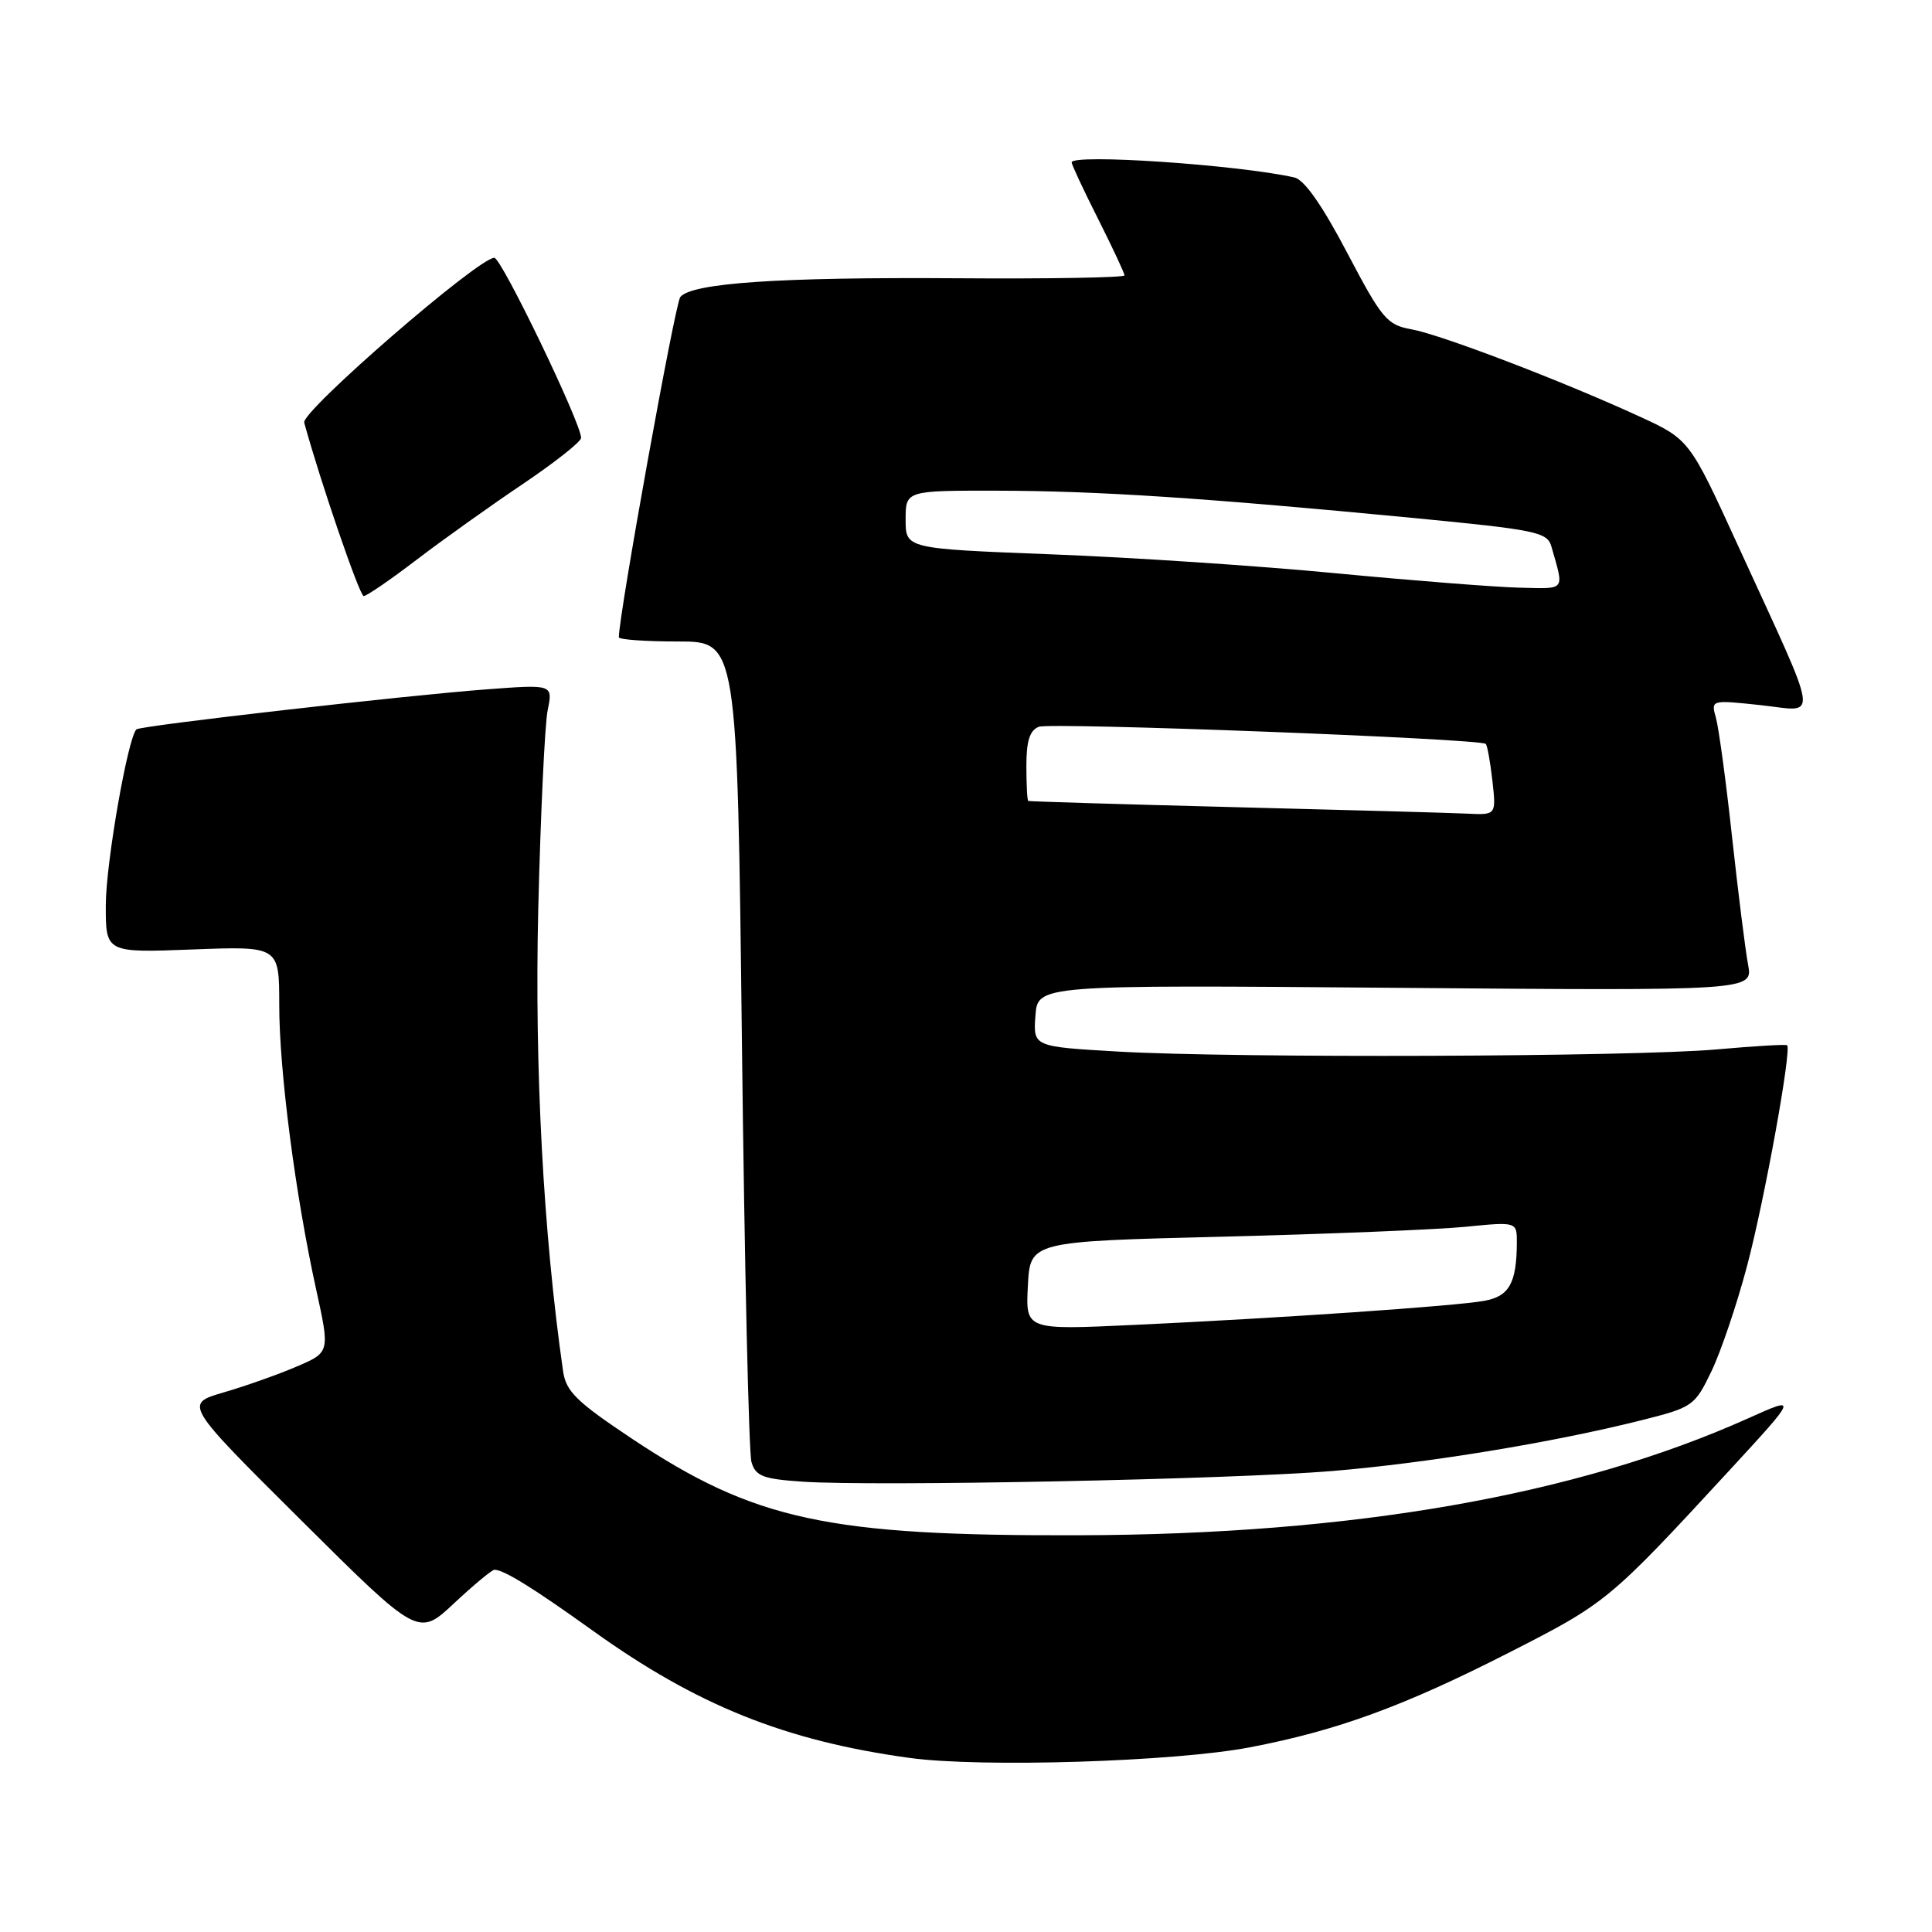 <?xml version="1.0" encoding="UTF-8" standalone="no"?>
<!DOCTYPE svg PUBLIC "-//W3C//DTD SVG 1.1//EN" "http://www.w3.org/Graphics/SVG/1.1/DTD/svg11.dtd" >
<svg xmlns="http://www.w3.org/2000/svg" xmlns:xlink="http://www.w3.org/1999/xlink" version="1.1" viewBox="0 0 256 256">
 <g >
 <path fill="currentColor"
d=" M 165.61 231.53 C 177.21 229.31 186.03 226.08 200.03 218.94 C 212.88 212.39 213.23 212.10 229.15 194.84 C 238.24 184.97 238.24 184.97 231.63 187.94 C 208.88 198.15 179.22 203.33 143.00 203.43 C 109.62 203.53 100.00 201.45 83.73 190.63 C 76.37 185.72 75.00 184.38 74.61 181.68 C 72.00 163.55 70.82 141.54 71.32 120.50 C 71.63 107.85 72.19 95.97 72.57 94.09 C 73.27 90.68 73.27 90.68 64.39 91.35 C 53.79 92.14 18.67 96.15 18.09 96.64 C 16.97 97.58 14.04 114.29 14.02 119.88 C 14.00 126.25 14.00 126.25 25.50 125.81 C 37.00 125.37 37.00 125.37 37.00 133.15 C 37.00 141.88 39.13 158.29 41.89 170.85 C 43.72 179.19 43.72 179.19 39.30 181.08 C 36.88 182.12 32.53 183.66 29.64 184.50 C 24.40 186.03 24.40 186.03 39.91 201.45 C 55.43 216.88 55.43 216.88 60.17 212.44 C 62.78 210.00 65.19 208.00 65.52 208.00 C 66.76 208.00 70.71 210.45 78.50 216.04 C 92.31 225.96 104.01 230.66 120.50 232.93 C 129.99 234.24 155.66 233.44 165.61 231.53 Z  M 176.50 194.92 C 189.16 193.87 205.81 191.13 217.50 188.19 C 224.31 186.48 224.56 186.30 226.78 181.69 C 228.03 179.09 230.16 172.80 231.50 167.73 C 233.82 158.96 237.43 139.05 236.80 138.50 C 236.63 138.36 232.45 138.61 227.50 139.05 C 216.47 140.04 163.68 140.23 148.20 139.34 C 136.90 138.69 136.90 138.69 137.20 134.59 C 137.50 130.50 137.50 130.50 184.89 130.89 C 232.27 131.28 232.27 131.28 231.63 127.82 C 231.27 125.92 230.32 118.33 229.51 110.94 C 228.71 103.55 227.74 96.43 227.37 95.12 C 226.70 92.73 226.70 92.73 233.33 93.44 C 241.04 94.27 241.34 96.41 230.33 72.37 C 223.86 58.23 223.86 58.23 217.18 55.16 C 206.93 50.45 190.90 44.33 187.00 43.63 C 183.78 43.05 183.11 42.25 178.50 33.48 C 175.19 27.18 172.82 23.80 171.50 23.51 C 163.89 21.82 142.00 20.35 142.00 21.52 C 142.00 21.81 143.57 25.18 145.50 29.00 C 147.42 32.82 149.00 36.19 149.00 36.49 C 149.00 36.78 138.99 36.96 126.75 36.87 C 103.19 36.71 91.64 37.50 90.14 39.36 C 89.45 40.22 82.00 81.47 82.00 84.44 C 82.00 84.75 85.53 85.00 89.85 85.00 C 97.69 85.00 97.69 85.00 98.31 138.25 C 98.65 167.54 99.22 192.49 99.57 193.71 C 100.12 195.60 101.06 195.97 106.35 196.33 C 115.97 196.98 163.20 196.03 176.50 194.92 Z  M 55.19 74.18 C 58.66 71.53 64.99 67.02 69.25 64.15 C 73.51 61.28 77.00 58.53 77.00 58.02 C 77.00 56.07 66.45 34.17 65.50 34.16 C 63.39 34.15 39.90 54.51 40.31 56.00 C 42.45 63.82 47.65 78.97 48.19 78.98 C 48.57 78.99 51.72 76.83 55.19 74.18 Z  M 136.20 170.37 C 136.50 164.50 136.50 164.50 161.89 163.87 C 175.85 163.52 190.36 162.93 194.14 162.56 C 201.00 161.88 201.00 161.88 200.99 164.69 C 200.96 170.03 199.97 171.78 196.66 172.37 C 192.78 173.07 169.46 174.67 150.20 175.56 C 135.89 176.23 135.89 176.23 136.20 170.37 Z  M 163.50 106.95 C 148.65 106.57 136.39 106.20 136.25 106.13 C 136.11 106.06 136.00 103.96 136.00 101.47 C 136.00 98.17 136.45 96.76 137.66 96.30 C 139.24 95.70 196.10 97.87 196.87 98.57 C 197.07 98.75 197.47 100.95 197.75 103.45 C 198.26 108.00 198.26 108.00 194.38 107.81 C 192.25 107.71 178.35 107.32 163.50 106.95 Z  M 177.00 75.96 C 166.82 74.98 149.84 73.85 139.25 73.45 C 120.00 72.70 120.00 72.70 120.00 68.85 C 120.00 65.00 120.00 65.00 132.25 65.02 C 145.48 65.05 159.45 65.96 187.24 68.63 C 203.60 70.21 205.02 70.50 205.57 72.42 C 207.27 78.40 207.57 78.01 201.32 77.87 C 198.12 77.79 187.18 76.93 177.00 75.96 Z "/>
</g>
</svg>